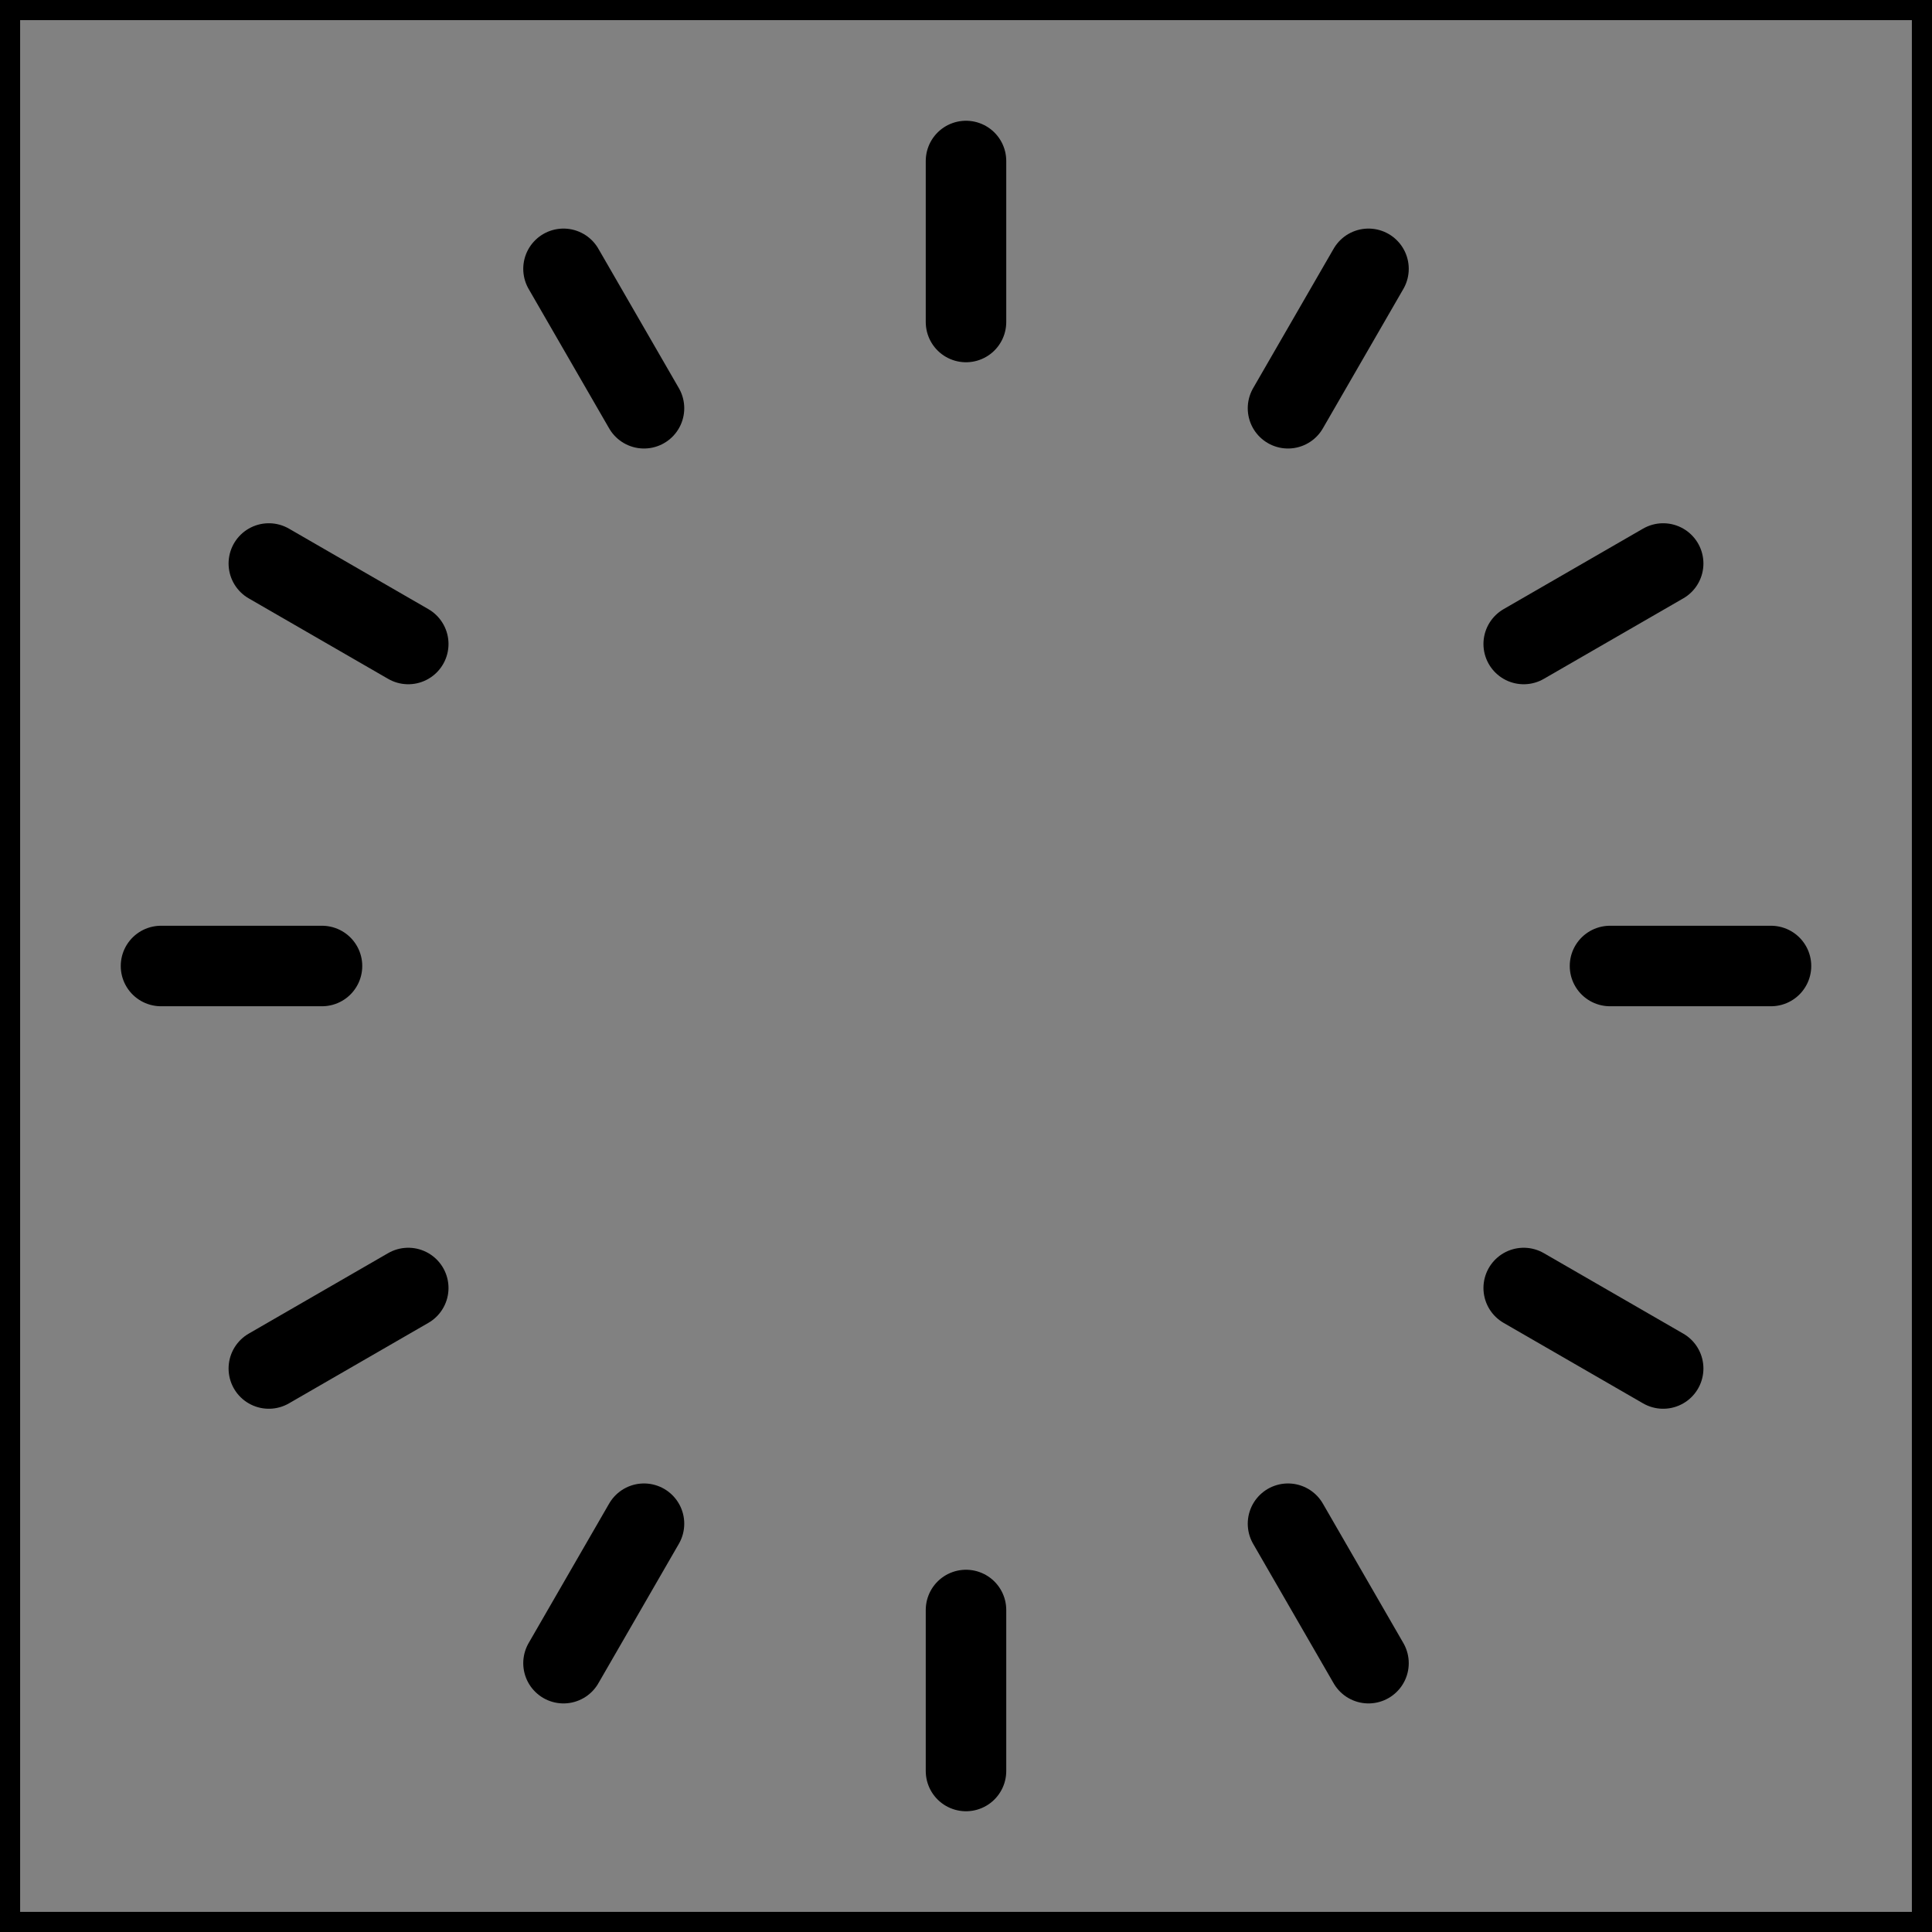 <svg viewBox="0 0 48 48" fill="none" xmlns="http://www.w3.org/2000/svg" stroke="currentColor"><rect x="0" y="0" width="48" height="48" fill="#808080" stroke="none"/><rect width="48" height="48" fill="white" fill-opacity="0.01"/><path d="M24 4V8" stroke="currentColor" stroke-width="2" stroke-linecap="round" stroke-linejoin="round"/><path d="M34 6.679L32 10.143" stroke="currentColor" stroke-width="2" stroke-linecap="round" stroke-linejoin="round"/><path d="M41.321 14L37.856 16" stroke="currentColor" stroke-width="2" stroke-linecap="round" stroke-linejoin="round"/><path d="M44 24H40" stroke="currentColor" stroke-width="2" stroke-linecap="round" stroke-linejoin="round"/><path d="M41.321 34L37.856 32" stroke="currentColor" stroke-width="2" stroke-linecap="round" stroke-linejoin="round"/><path d="M34 41.321L32 37.856" stroke="currentColor" stroke-width="2" stroke-linecap="round" stroke-linejoin="round"/><path d="M24 44V40" stroke="currentColor" stroke-width="2" stroke-linecap="round" stroke-linejoin="round"/><path d="M14 41.321L16 37.856" stroke="currentColor" stroke-width="2" stroke-linecap="round" stroke-linejoin="round"/><path d="M6.679 34L10.143 32" stroke="currentColor" stroke-width="2" stroke-linecap="round" stroke-linejoin="round"/><path d="M4 24H8" stroke="currentColor" stroke-width="2" stroke-linecap="round" stroke-linejoin="round"/><path d="M6.679 14L10.143 16" stroke="currentColor" stroke-width="2" stroke-linecap="round" stroke-linejoin="round"/><path d="M14 6.679L16 10.143" stroke="currentColor" stroke-width="2" stroke-linecap="round" stroke-linejoin="round"/></svg>
